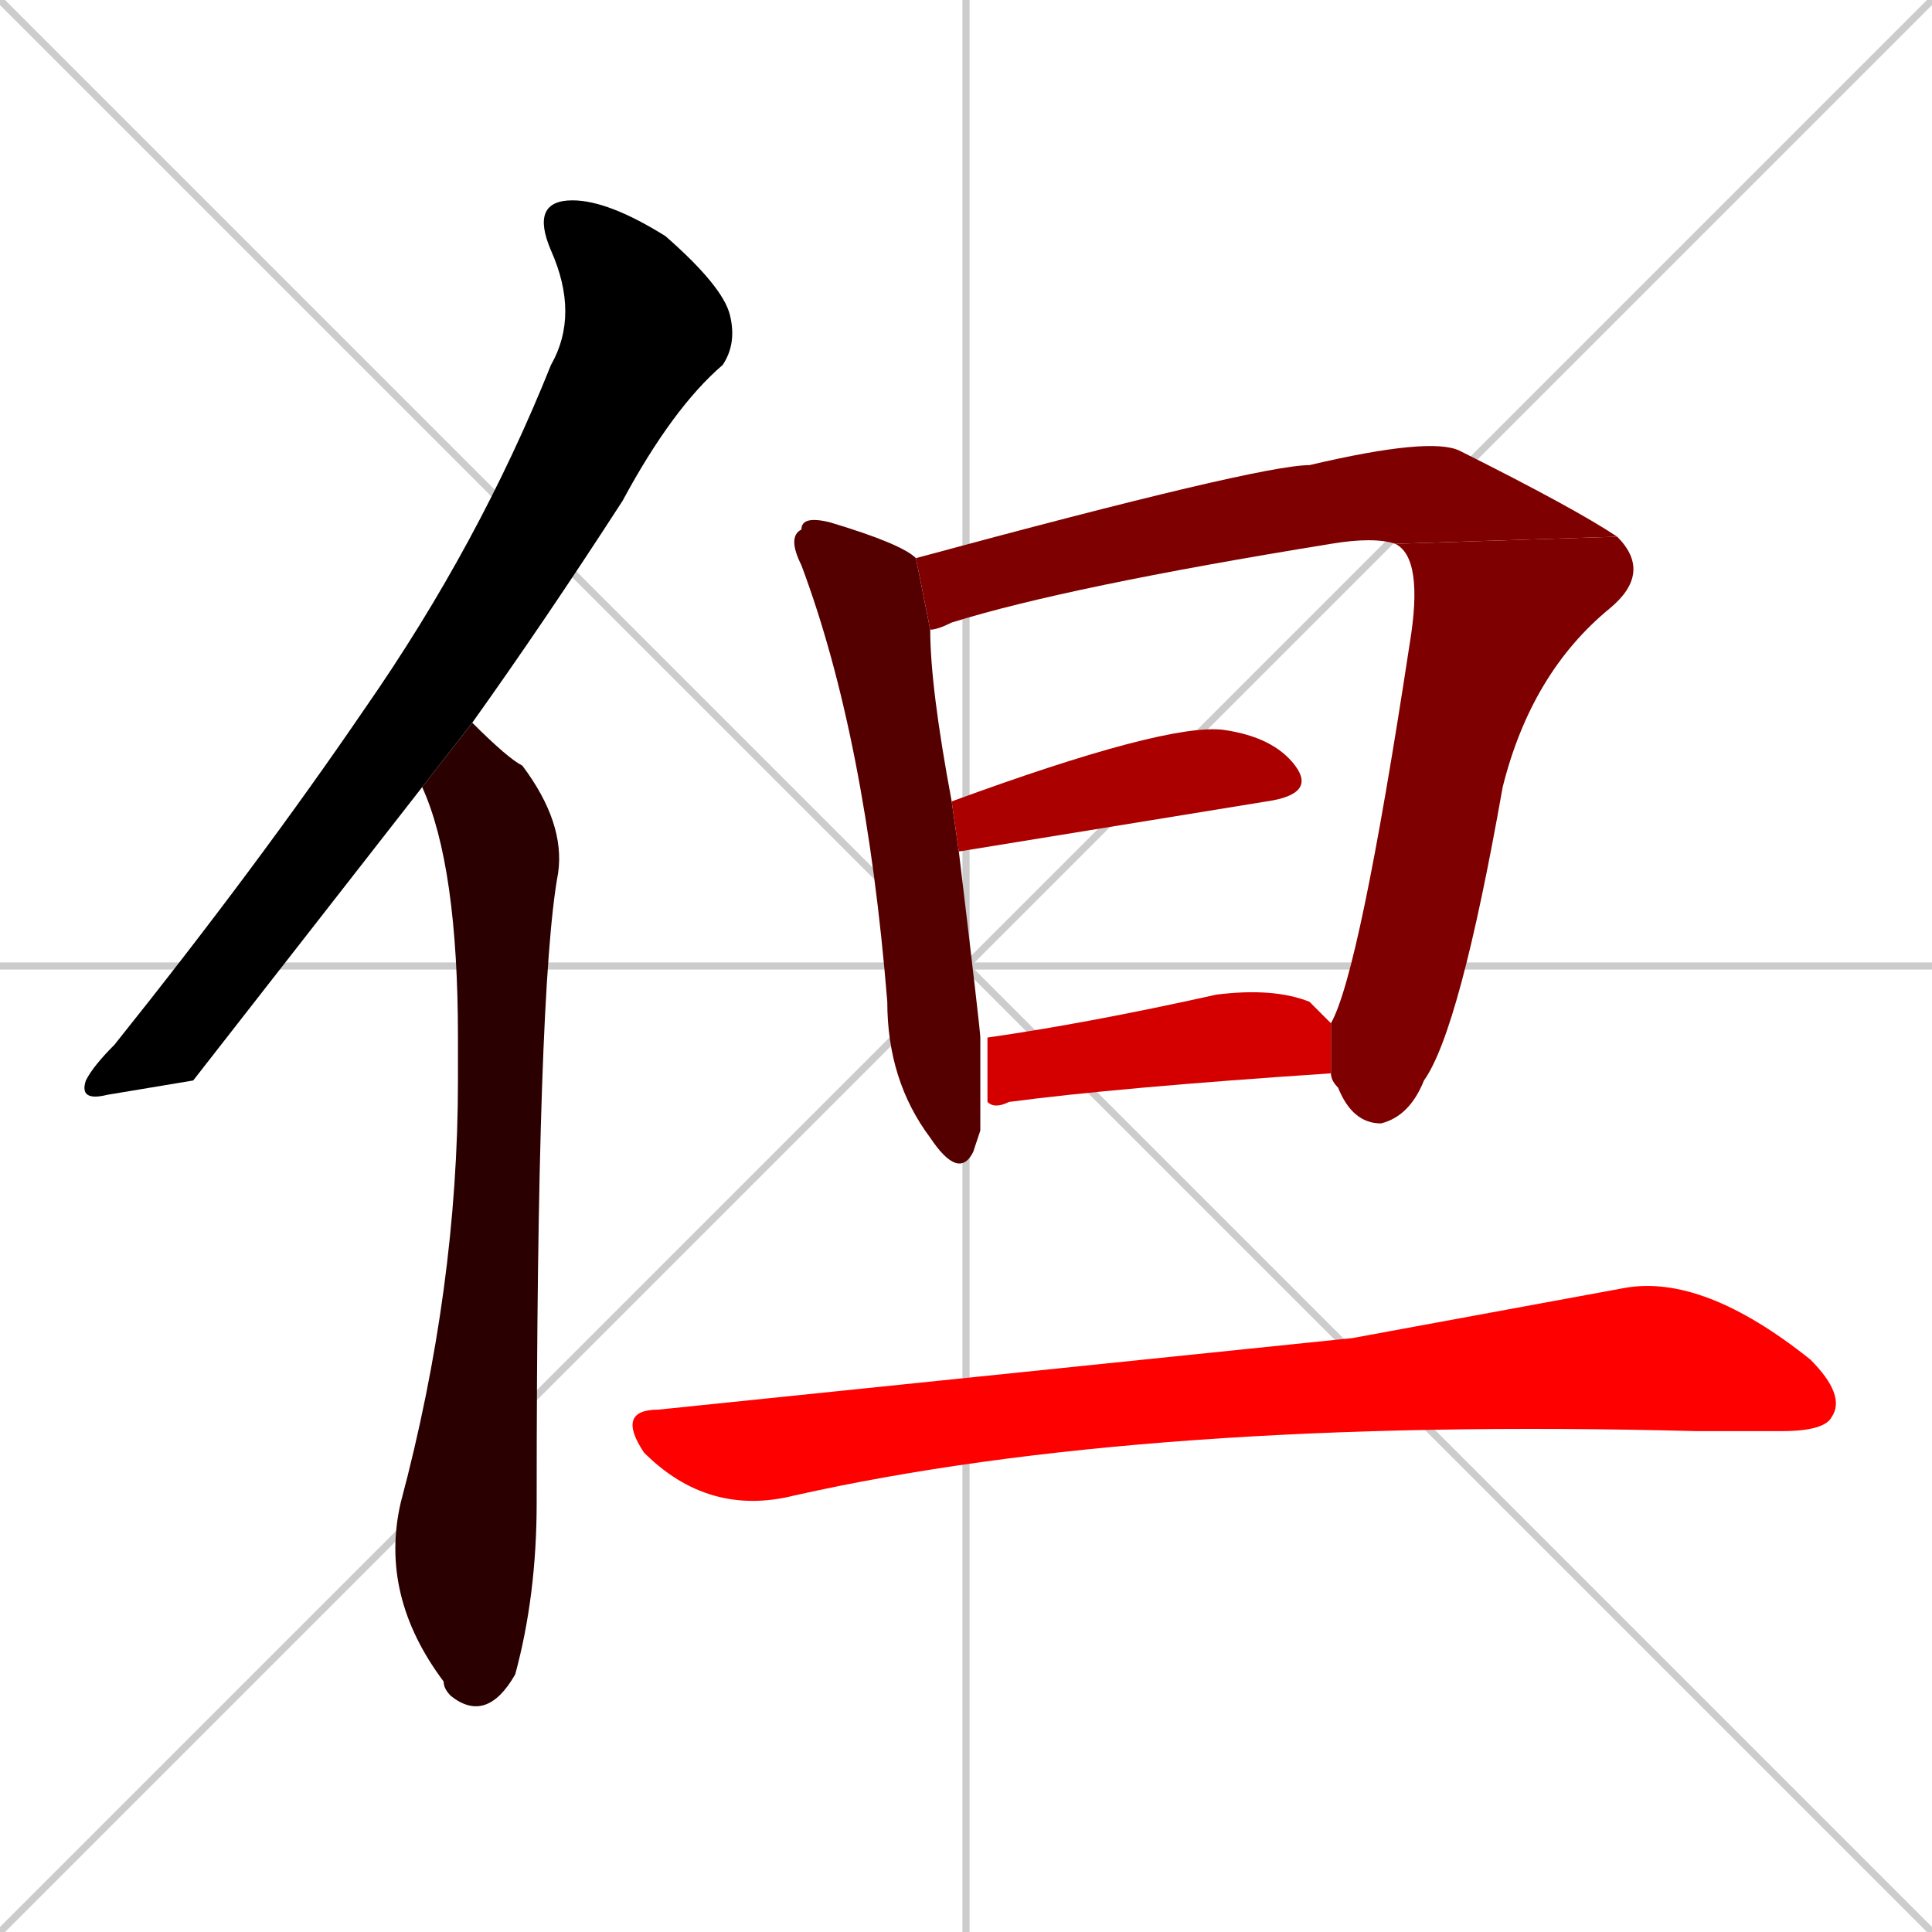 <svg xmlns="http://www.w3.org/2000/svg" xmlns:xlink="http://www.w3.org/1999/xlink" width="270" height="270"><path d="M 0 0 L 270 270 M 270 0 L 0 270 M 135 0 L 135 270 M 0 135 L 270 135" stroke="#CCCCCC" /><path d="M 27 151 L 15 153 Q 11 154 12 151 Q 13 149 16 146 Q 36 121 51 99 Q 67 76 77 51 Q 81 44 77 35 Q 74 28 80 28 Q 85 28 93 33 Q 101 40 102 44 Q 103 48 101 51 Q 94 57 87 70 Q 76 87 66 101 L 59 110" fill="#000000" /><path d="M 66 101 Q 71 106 73 107 Q 79 115 78 122 Q 75 138 75 210 Q 75 223 72 234 Q 68 241 63 237 Q 62 236 62 235 Q 53 223 56 210 Q 64 180 64 151 Q 64 148 64 145 Q 64 121 59 110" fill="#2a0000" /><path d="M 137 158 L 136 161 Q 134 165 130 159 Q 124 151 124 140 Q 121 103 112 79 Q 110 75 112 74 Q 112 72 116 73 Q 126 76 128 78 L 130 88 Q 130 96 133 112 L 134 119 Q 137 144 137 145 L 137 154" fill="#550000" /><path d="M 195 76 Q 192 75 186 76 Q 149 82 133 87 Q 131 88 130 88 L 128 78 Q 176 65 183 65 Q 200 61 204 63 Q 220 71 226 75" fill="#7f0000" /><path d="M 186 143 Q 190 136 197 90 Q 199 78 195 76 L 226 75 Q 231 80 225 85 Q 214 94 210 110 Q 204 144 199 151 Q 197 156 193 157 Q 189 157 187 152 Q 186 151 186 150" fill="#7f0000" /><path d="M 133 112 Q 163 101 171 102 Q 178 103 181 107 Q 184 111 177 112 Q 134 119 134 119" fill="#aa0000" /><path d="M 138 145 Q 152 143 170 139 Q 178 138 183 140 Q 185 142 186 143 L 186 150 Q 156 152 141 154 Q 139 155 138 154" fill="#d40000" /><path d="M 189 187 L 227 180 Q 238 178 253 190 Q 258 195 256 198 Q 255 200 249 200 Q 243 200 237 200 Q 160 198 111 209 Q 99 212 90 203 Q 86 197 92 197" fill="#ff0000" /></svg>